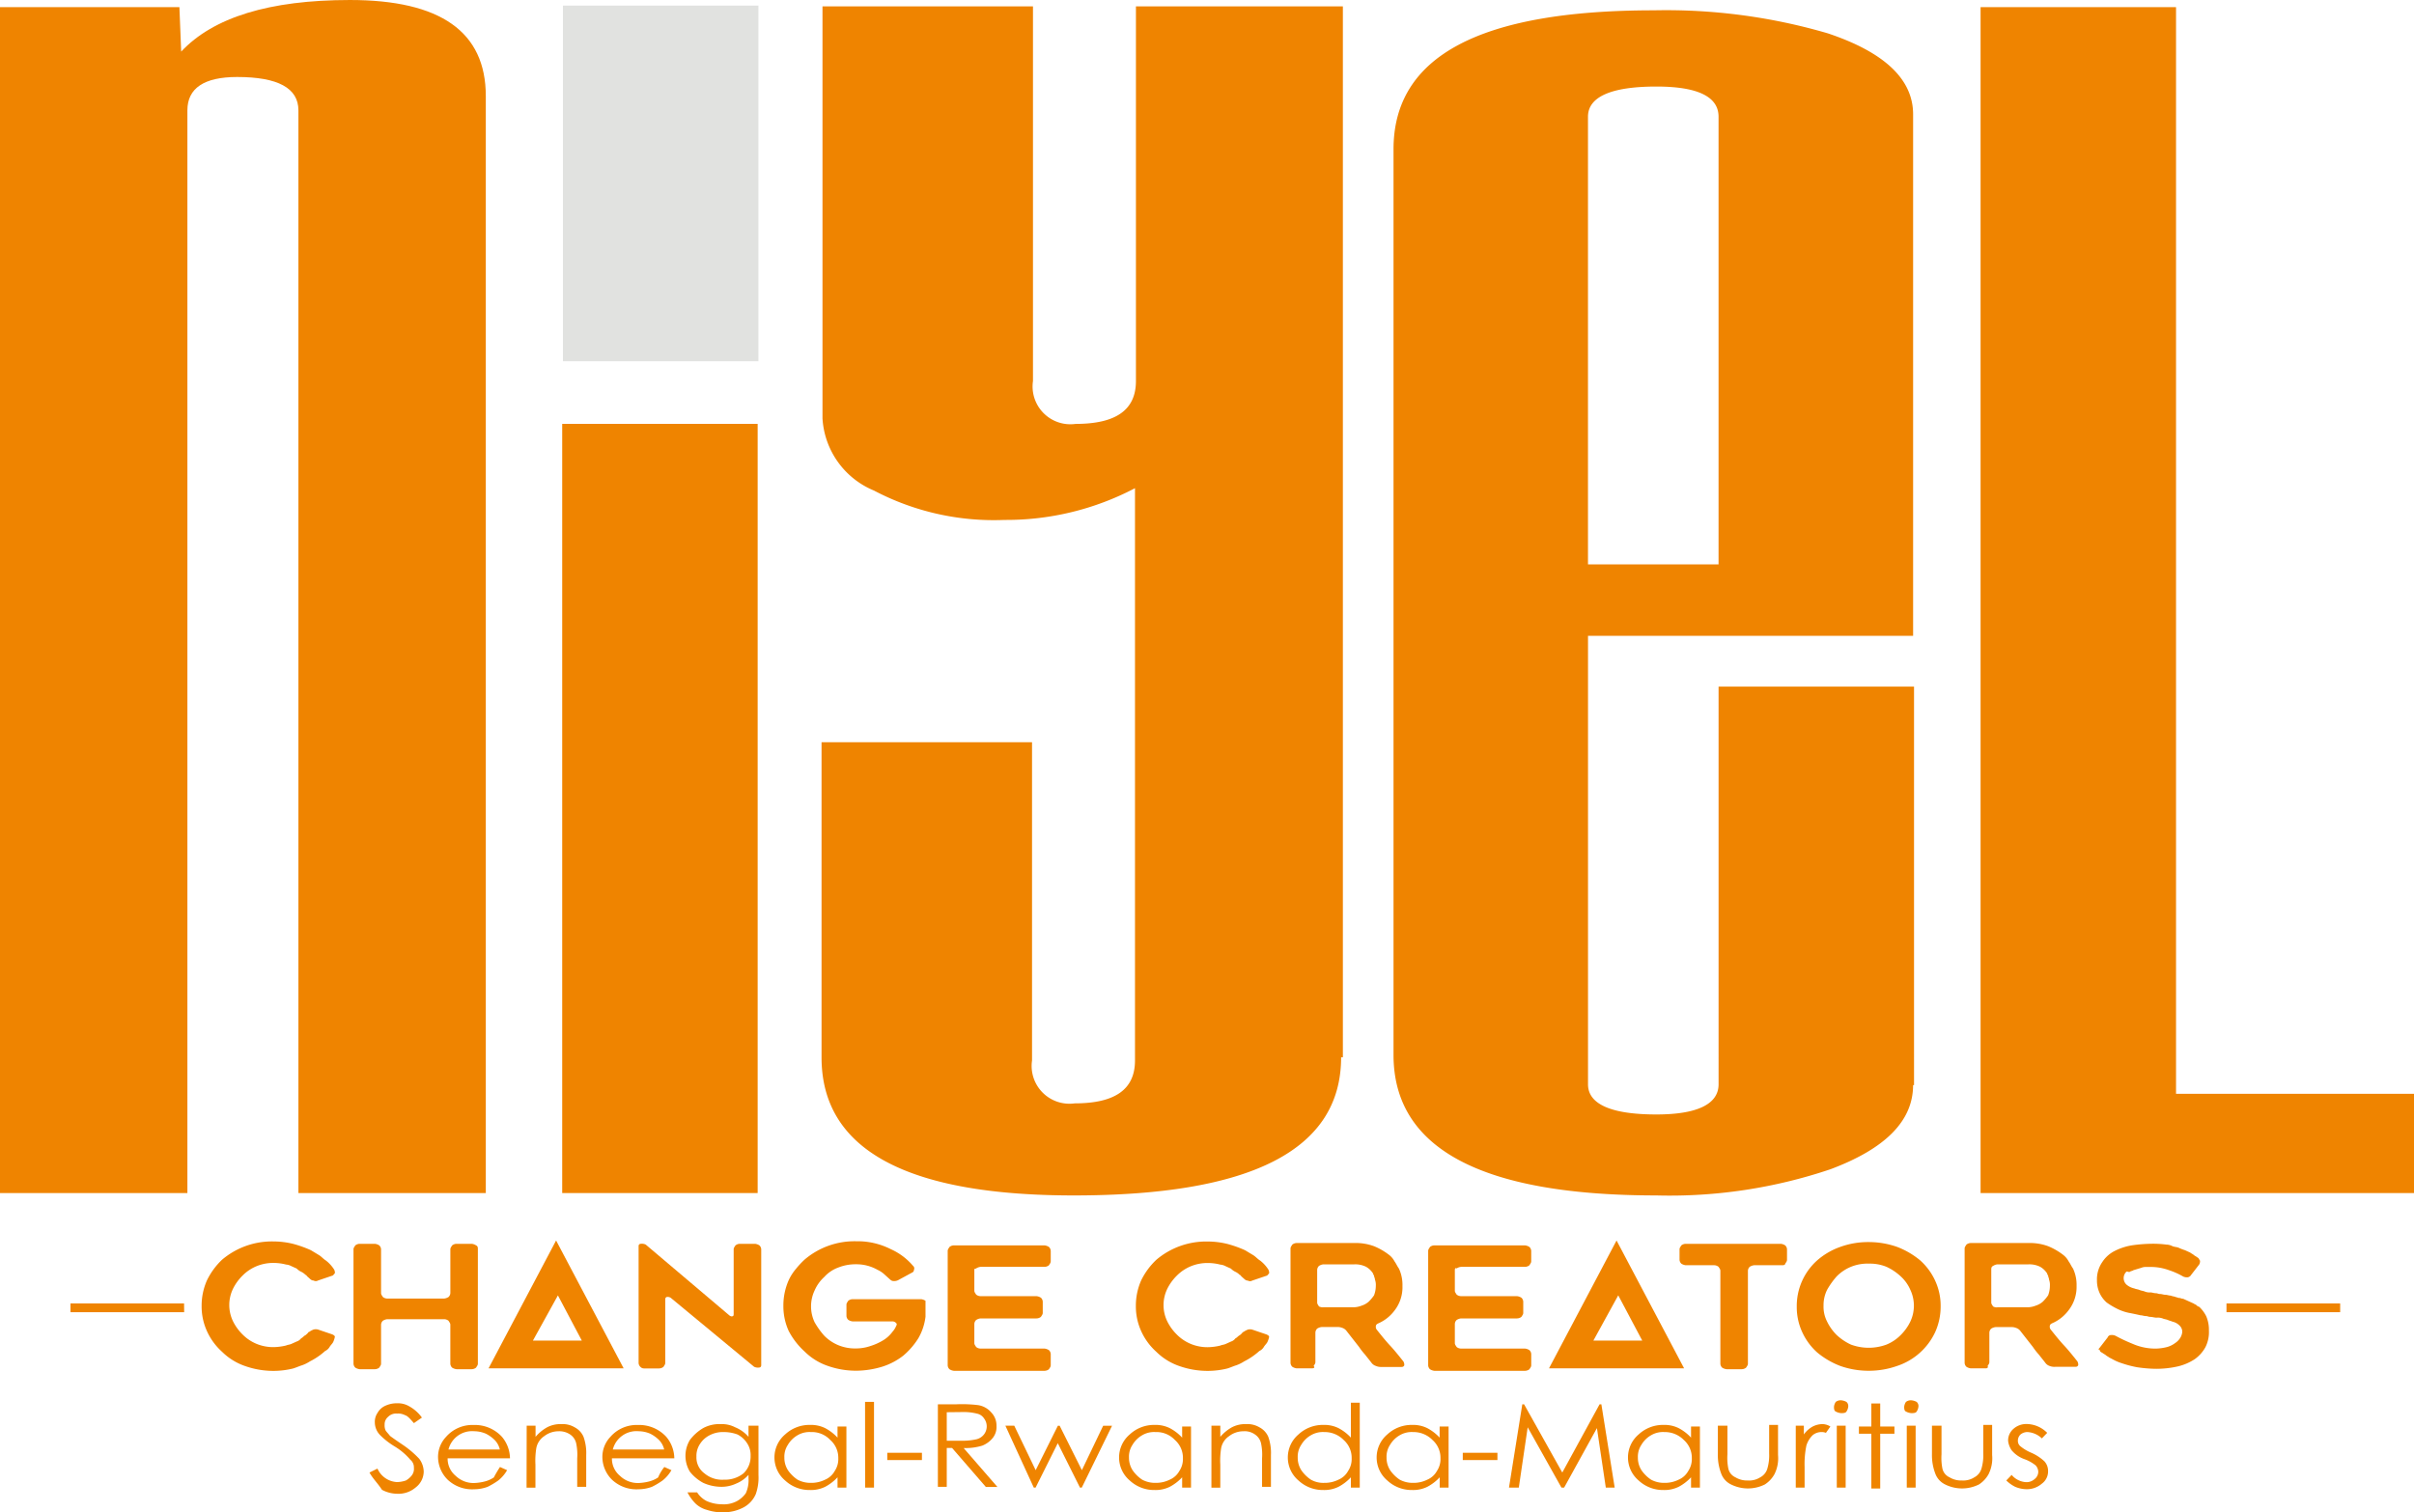<svg xmlns="http://www.w3.org/2000/svg" width="100.042" height="62.676" viewBox="0 0 100.042 62.676">
  <g id="logo-niyel-color" transform="translate(-9.479 -27.987)">
    <path id="Tracé_1" data-name="Tracé 1" d="M29.612,77.434H21.846V32.56q0-1.382-2.54-1.382c-1.362,0-2.061.461-2.061,1.382V77.434H9.479V28.283h7.435l.074,1.842c1.325-1.415,3.644-2.138,6.993-2.138,3.754,0,5.631,1.316,5.631,3.981Z" fill="#ef8400"/>
    <path id="Tracé_2" data-name="Tracé 2" d="M32.778,77.434h8.1V45.555h-8.1Z" fill="#ef8400"/>
    <path id="Tracé_3" data-name="Tracé 3" d="M65.058,71.809c0,3.816-3.681,5.724-11.079,5.724-6.957,0-10.453-1.908-10.453-5.724V58.748h8.723V71.94a1.566,1.566,0,0,0,1.767,1.777c1.693,0,2.5-.592,2.5-1.777V48.22a11.465,11.465,0,0,1-5.411,1.316A10.668,10.668,0,0,1,45.7,48.319a3.456,3.456,0,0,1-2.135-2.994V28.25h8.723V43.779a1.566,1.566,0,0,0,1.767,1.777c1.693,0,2.5-.592,2.5-1.777V28.25h8.576V71.809Z" fill="#ef8400"/>
    <path id="Tracé_4" data-name="Tracé 4" d="M88.762,72.96c0,1.48-1.141,2.632-3.423,3.487a20.827,20.827,0,0,1-7.214,1.086c-7.251,0-10.895-1.941-10.895-5.823V34.172c0-3.849,3.57-5.757,10.785-5.757a23.808,23.808,0,0,1,7.214.954q3.534,1.184,3.534,3.356V54.339H75.29V72.927c0,.823.957,1.25,2.834,1.25,1.693,0,2.577-.428,2.577-1.25V56.445h8.1V72.96ZM80.7,51.379V32.824c0-.823-.847-1.25-2.577-1.25-1.877,0-2.834.428-2.834,1.25V51.379Z" fill="#ef8400"/>
    <path id="Tracé_5" data-name="Tracé 5" d="M109.521,77.434H91.559V28.283h8.1V73.322h9.864Z" fill="#ef8400"/>
    <path id="Tracé_6" data-name="Tracé 6" d="M40.909,28.219h-8.1V42.958h8.1Z" fill="#e1e2e0"/>
    <path id="Tracé_7" data-name="Tracé 7" d="M17.107,82.01H12.4v.362h4.711Z" fill="#ef8400"/>
    <path id="Tracé_8" data-name="Tracé 8" d="M106.461,82.01H101.75v.362h4.711Z" fill="#ef8400"/>
    <path id="Tracé_9" data-name="Tracé 9" d="M23.283,83.617c-.037.066-.11.132-.147.2a.423.423,0,0,1-.184.164,2.793,2.793,0,0,1-.626.428,1.551,1.551,0,0,1-.331.164c-.11.033-.258.1-.368.132a3.408,3.408,0,0,1-.81.1,3.524,3.524,0,0,1-1.178-.2,2.515,2.515,0,0,1-.957-.592,2.568,2.568,0,0,1-.626-.855,2.474,2.474,0,0,1-.221-1.053,2.584,2.584,0,0,1,.221-1.053,2.95,2.95,0,0,1,.626-.855,3.191,3.191,0,0,1,2.135-.757,3.409,3.409,0,0,1,.81.1,4.7,4.7,0,0,1,.736.263l.331.2c.11.066.184.164.295.23a1.479,1.479,0,0,1,.331.362.27.27,0,0,1,.037.164c-.037.033-.074.1-.11.1l-.589.2a.184.184,0,0,1-.184,0c-.074,0-.111-.033-.184-.1l-.074-.066c-.037-.033-.037-.066-.074-.066a.64.64,0,0,0-.184-.132.639.639,0,0,1-.184-.132l-.221-.1a.567.567,0,0,0-.221-.066,2.069,2.069,0,0,0-.479-.066,1.817,1.817,0,0,0-.736.132,1.768,1.768,0,0,0-.589.395,2.026,2.026,0,0,0-.4.559,1.544,1.544,0,0,0,0,1.316,2.027,2.027,0,0,0,.4.559,1.768,1.768,0,0,0,.589.395,1.817,1.817,0,0,0,.736.132,2.391,2.391,0,0,0,.479-.066c.074-.033.147-.033.221-.066l.221-.1a.363.363,0,0,0,.184-.132c.074-.033.11-.1.184-.132l.074-.066c.037-.033.037-.066.074-.066a.826.826,0,0,1,.184-.1.342.342,0,0,1,.184,0l.589.2q.11.049.11.1A.94.94,0,0,1,23.283,83.617Z" fill="#ef8400"/>
    <path id="Tracé_10" data-name="Tracé 10" d="M29.283,79.768v4.737c0,.066-.037.1-.074.164a.3.3,0,0,1-.184.066H28.4a.416.416,0,0,1-.184-.066.238.238,0,0,1-.074-.164V82.893c0-.066-.037-.1-.074-.165a.3.3,0,0,0-.184-.066H25.529a.417.417,0,0,0-.184.066.238.238,0,0,0-.074.165v1.612c0,.066-.037.1-.074.164a.3.3,0,0,1-.184.066h-.626a.416.416,0,0,1-.184-.066.238.238,0,0,1-.074-.164V79.768c0-.066.037-.1.074-.164a.3.3,0,0,1,.184-.066h.626a.416.416,0,0,1,.184.066.238.238,0,0,1,.074.164v1.809c0,.066.037.1.074.164a.3.3,0,0,0,.184.066h2.356a.416.416,0,0,0,.184-.066.238.238,0,0,0,.074-.164V79.768c0-.066.037-.1.074-.164a.3.3,0,0,1,.184-.066h.626a.416.416,0,0,1,.184.066C29.283,79.636,29.283,79.7,29.283,79.768Z" fill="#ef8400"/>
    <path id="Tracé_11" data-name="Tracé 11" d="M37.049,81.84v2.632c0,.066-.037.1-.074.165a.3.3,0,0,1-.184.066h-.626a.2.2,0,0,1-.147-.066.238.238,0,0,1-.074-.165V79.636q0-.1.11-.1a.365.365,0,0,1,.184.033L39.7,82.5c.037.033.11.066.147.033.037,0,.037-.066.037-.1V79.768c0-.066.037-.1.074-.164a.3.3,0,0,1,.184-.066h.626a.417.417,0,0,1,.184.066.238.238,0,0,1,.074.164v4.8q0,.1-.11.1a.366.366,0,0,1-.184-.033l-3.46-2.862a.242.242,0,0,0-.147-.033C37.086,81.742,37.049,81.775,37.049,81.84Z" fill="#ef8400"/>
    <path id="Tracé_12" data-name="Tracé 12" d="M47.834,82.1v.461a2.348,2.348,0,0,1-.295.888,3.11,3.11,0,0,1-.626.724,2.744,2.744,0,0,1-.883.461,3.788,3.788,0,0,1-1.067.164,3.524,3.524,0,0,1-1.178-.2,2.514,2.514,0,0,1-.957-.592,3.083,3.083,0,0,1-.663-.855,2.476,2.476,0,0,1-.221-1.053,2.586,2.586,0,0,1,.221-1.053,2.057,2.057,0,0,1,.294-.461,3.6,3.6,0,0,1,.368-.395,3.191,3.191,0,0,1,2.135-.757,3.046,3.046,0,0,1,1.436.329,2.6,2.6,0,0,1,.92.691.134.134,0,0,1,.037.164c0,.066-.037.1-.11.132l-.552.3a.365.365,0,0,1-.184.033c-.074,0-.11-.033-.184-.1l-.221-.2a1.126,1.126,0,0,0-.258-.165,1.773,1.773,0,0,0-.883-.23,1.936,1.936,0,0,0-.736.132,1.46,1.46,0,0,0-.589.395,1.636,1.636,0,0,0-.4.559,1.543,1.543,0,0,0,0,1.316,3.245,3.245,0,0,0,.4.559,1.769,1.769,0,0,0,.589.395,1.817,1.817,0,0,0,.736.132,1.843,1.843,0,0,0,.589-.1,2.362,2.362,0,0,0,.515-.23,1.349,1.349,0,0,0,.4-.362.807.807,0,0,0,.147-.23c.037-.066.037-.1,0-.132a.2.2,0,0,0-.147-.066H44.816a.417.417,0,0,1-.184-.066.238.238,0,0,1-.074-.164v-.461c0-.066.037-.1.074-.164a.3.3,0,0,1,.184-.066H47.65a.416.416,0,0,1,.184.066Z" fill="#ef8400"/>
    <path id="Tracé_13" data-name="Tracé 13" d="M49.858,80.623v.855c0,.066.037.1.074.164a.3.3,0,0,0,.184.066h2.319a.416.416,0,0,1,.184.066.238.238,0,0,1,.074.164V82.4c0,.066-.037.1-.074.164a.3.3,0,0,1-.184.066H50.116a.416.416,0,0,0-.184.066.238.238,0,0,0-.074.164v.79c0,.066.037.1.074.164a.3.3,0,0,0,.184.066h2.65a.417.417,0,0,1,.184.066.238.238,0,0,1,.074.165v.461c0,.066-.037.1-.074.164a.3.3,0,0,1-.184.066H49.012a.417.417,0,0,1-.184-.066.238.238,0,0,1-.074-.164V79.834c0-.066.037-.1.074-.165a.3.3,0,0,1,.184-.066h3.754a.417.417,0,0,1,.184.066.238.238,0,0,1,.074.165v.428c0,.066-.037.1-.074.165a.3.3,0,0,1-.184.066h-2.65a.416.416,0,0,0-.184.066C49.858,80.59,49.858,80.558,49.858,80.623Z" fill="#ef8400"/>
    <path id="Tracé_14" data-name="Tracé 14" d="M62,83.617c-.037.066-.11.132-.147.2a.423.423,0,0,1-.184.164,2.8,2.8,0,0,1-.626.428,1.551,1.551,0,0,1-.331.164c-.11.033-.258.1-.368.132a3.408,3.408,0,0,1-.81.1,3.524,3.524,0,0,1-1.178-.2,2.515,2.515,0,0,1-.957-.592,2.568,2.568,0,0,1-.626-.855,2.476,2.476,0,0,1-.221-1.053,2.586,2.586,0,0,1,.221-1.053A2.95,2.95,0,0,1,57.4,80.2a3.191,3.191,0,0,1,2.135-.757,3.408,3.408,0,0,1,.81.1,4.7,4.7,0,0,1,.736.263l.331.2c.11.066.184.164.295.23a1.479,1.479,0,0,1,.331.362.27.27,0,0,1,.037.164c-.037.033-.074.1-.11.1l-.589.2a.184.184,0,0,1-.184,0c-.074,0-.111-.033-.184-.1l-.074-.066c-.037-.033-.037-.066-.074-.066a.64.64,0,0,0-.184-.132.64.64,0,0,1-.184-.132l-.221-.1a.567.567,0,0,0-.221-.066,2.069,2.069,0,0,0-.479-.066,1.817,1.817,0,0,0-.736.132,1.769,1.769,0,0,0-.589.395,2.026,2.026,0,0,0-.4.559,1.544,1.544,0,0,0,0,1.316,2.027,2.027,0,0,0,.4.559,1.769,1.769,0,0,0,.589.395,1.817,1.817,0,0,0,.736.132,2.391,2.391,0,0,0,.479-.066c.074-.033.147-.033.221-.066l.221-.1a.363.363,0,0,0,.184-.132c.074-.033.11-.1.184-.132l.074-.066c.037-.033.037-.066.074-.066a.828.828,0,0,1,.184-.1.342.342,0,0,1,.184,0l.589.2q.11.049.11.1A.94.94,0,0,1,62,83.617Z" fill="#ef8400"/>
    <path id="Tracé_15" data-name="Tracé 15" d="M63.845,84.7h-.626a.416.416,0,0,1-.184-.066.238.238,0,0,1-.074-.164V79.735c0-.066.037-.1.074-.164a.3.3,0,0,1,.184-.066h2.393a2.19,2.19,0,0,1,.81.132,2.674,2.674,0,0,1,.626.362.807.807,0,0,1,.221.263c.074.1.11.2.184.3a1.606,1.606,0,0,1,.147.724,1.573,1.573,0,0,1-.331,1.02,1.661,1.661,0,0,1-.662.526c-.074.033-.11.066-.11.132a.182.182,0,0,0,.037.132c.184.23.368.461.552.658s.368.428.552.658a.27.27,0,0,1,.037.164c-.037.066-.074.066-.147.066h-.81A.516.516,0,0,1,66.5,84.6a.363.363,0,0,1-.184-.132c-.074-.1-.184-.23-.258-.329a2.867,2.867,0,0,1-.258-.329l-.515-.658a.363.363,0,0,0-.184-.132.517.517,0,0,0-.221-.033H64.25a.416.416,0,0,0-.184.066.238.238,0,0,0-.074.165V84.44c0,.066-.037.1-.074.165C63.992,84.67,63.919,84.7,63.845,84.7Zm.479-2.533h1.288a.952.952,0,0,0,.295-.066.82.82,0,0,0,.294-.164,1.866,1.866,0,0,0,.221-.263,1.111,1.111,0,0,0,.074-.395.653.653,0,0,0-.037-.263c0-.066-.037-.1-.037-.165-.037-.033-.037-.1-.074-.132a.82.82,0,0,0-.258-.23,1.011,1.011,0,0,0-.479-.1H64.324a.416.416,0,0,0-.184.066.238.238,0,0,0-.074.164v1.349c0,.066.037.1.074.165A.365.365,0,0,0,64.324,82.17Z" fill="#ef8400"/>
    <path id="Tracé_16" data-name="Tracé 16" d="M69.771,80.623v.855c0,.066.037.1.074.164a.3.3,0,0,0,.184.066h2.319a.416.416,0,0,1,.184.066.238.238,0,0,1,.074.164V82.4c0,.066-.037.1-.074.164a.3.3,0,0,1-.184.066H70.029a.416.416,0,0,0-.184.066.238.238,0,0,0-.074.164v.79c0,.066.037.1.074.164a.3.3,0,0,0,.184.066h2.65a.416.416,0,0,1,.184.066.238.238,0,0,1,.074.165v.461c0,.066-.037.1-.074.164a.3.3,0,0,1-.184.066H68.924a.416.416,0,0,1-.184-.066.238.238,0,0,1-.074-.164V79.834c0-.066.037-.1.074-.165a.3.3,0,0,1,.184-.066h3.754a.416.416,0,0,1,.184.066.238.238,0,0,1,.074.165v.428c0,.066-.037.1-.074.165a.3.3,0,0,1-.184.066h-2.65a.416.416,0,0,0-.184.066C69.808,80.525,69.771,80.558,69.771,80.623Z" fill="#ef8400"/>
    <path id="Tracé_17" data-name="Tracé 17" d="M83.353,80.426H82.175a.416.416,0,0,0-.184.066.238.238,0,0,0-.074.164v3.849c0,.066-.037.1-.074.164a.3.3,0,0,1-.184.066h-.626a.416.416,0,0,1-.184-.066.238.238,0,0,1-.074-.164V80.656c0-.066-.037-.1-.074-.164a.3.3,0,0,0-.184-.066H79.341a.416.416,0,0,1-.184-.066.238.238,0,0,1-.074-.164v-.428c0-.066.037-.1.074-.164a.3.3,0,0,1,.184-.066h3.938a.416.416,0,0,1,.184.066.238.238,0,0,1,.074.164V80.2c0,.066-.037.1-.074.164C83.463,80.393,83.426,80.426,83.353,80.426Z" fill="#ef8400"/>
    <path id="Tracé_18" data-name="Tracé 18" d="M86.923,84.8a3.525,3.525,0,0,1-1.178-.2,3.371,3.371,0,0,1-.957-.559,2.568,2.568,0,0,1-.626-.855,2.476,2.476,0,0,1-.221-1.053,2.532,2.532,0,0,1,.846-1.908,2.931,2.931,0,0,1,.957-.559,3.373,3.373,0,0,1,1.178-.2,3.524,3.524,0,0,1,1.178.2,3.37,3.37,0,0,1,.957.559,2.567,2.567,0,0,1,.626.855,2.476,2.476,0,0,1,.221,1.053,2.586,2.586,0,0,1-.221,1.053A2.661,2.661,0,0,1,88.1,84.6,3.524,3.524,0,0,1,86.923,84.8Zm0-4.441a1.818,1.818,0,0,0-.736.132,1.769,1.769,0,0,0-.589.395,3.245,3.245,0,0,0-.4.559,1.426,1.426,0,0,0-.147.658,1.34,1.34,0,0,0,.147.658,2.028,2.028,0,0,0,.4.559,2.246,2.246,0,0,0,.589.395,2.125,2.125,0,0,0,1.472,0,1.769,1.769,0,0,0,.589-.395,2.026,2.026,0,0,0,.4-.559,1.544,1.544,0,0,0,0-1.316,1.635,1.635,0,0,0-.4-.559,2.242,2.242,0,0,0-.589-.395A1.817,1.817,0,0,0,86.923,80.36Z" fill="#ef8400"/>
    <path id="Tracé_19" data-name="Tracé 19" d="M91.782,84.7h-.626a.416.416,0,0,1-.184-.066.238.238,0,0,1-.074-.164V79.735c0-.066.037-.1.074-.164a.3.3,0,0,1,.184-.066h2.393a2.19,2.19,0,0,1,.81.132,2.67,2.67,0,0,1,.626.362.806.806,0,0,1,.221.263c.074.1.11.2.184.3a1.606,1.606,0,0,1,.147.724A1.574,1.574,0,0,1,95.2,82.3a1.662,1.662,0,0,1-.663.526c-.074.033-.11.066-.11.132a.182.182,0,0,0,.037.132c.184.23.368.461.552.658s.368.428.552.658a.27.27,0,0,1,.037.164c-.037.066-.074.066-.147.066h-.81a.517.517,0,0,1-.221-.033.363.363,0,0,1-.184-.132c-.074-.1-.184-.23-.258-.329a2.857,2.857,0,0,1-.258-.329l-.515-.658a.363.363,0,0,0-.184-.132.517.517,0,0,0-.221-.033h-.626a.416.416,0,0,0-.184.066.238.238,0,0,0-.074.165V84.44c0,.066-.037.1-.074.165C91.892,84.67,91.819,84.7,91.782,84.7Zm.479-2.533h1.288a.95.95,0,0,0,.294-.066.82.82,0,0,0,.294-.164,1.859,1.859,0,0,0,.221-.263,1.111,1.111,0,0,0,.074-.395.653.653,0,0,0-.037-.263c0-.066-.037-.1-.037-.165-.037-.033-.037-.1-.074-.132a.82.82,0,0,0-.258-.23,1.012,1.012,0,0,0-.479-.1H92.26a.416.416,0,0,0-.184.066c-.074.033-.074.1-.074.164v1.349c0,.066.037.1.074.165A.3.3,0,0,0,92.26,82.17Z" fill="#ef8400"/>
    <path id="Tracé_20" data-name="Tracé 20" d="M96.493,83.847l.331-.428a.153.153,0,0,1,.147-.1.366.366,0,0,1,.184.033,6.694,6.694,0,0,0,.7.329,2.36,2.36,0,0,0,.957.2,2.07,2.07,0,0,0,.479-.066,1,1,0,0,0,.331-.164.7.7,0,0,0,.221-.23.562.562,0,0,0,.074-.23.352.352,0,0,0-.11-.263.592.592,0,0,0-.295-.164c-.074-.033-.11-.033-.184-.066s-.147-.033-.221-.066a.6.6,0,0,0-.258-.033c-.074,0-.184-.033-.258-.033s-.11-.033-.184-.033-.147-.033-.221-.033c-.147-.033-.295-.066-.479-.1a1.985,1.985,0,0,1-.479-.165,3.115,3.115,0,0,1-.442-.263,1.185,1.185,0,0,1-.294-.395,1.238,1.238,0,0,1-.11-.526,1.254,1.254,0,0,1,.221-.757,1.322,1.322,0,0,1,.515-.461,2.455,2.455,0,0,1,.7-.23,6.125,6.125,0,0,1,.773-.066,4.229,4.229,0,0,1,.663.033.579.579,0,0,1,.258.066c.074.033.184.033.258.066a1.9,1.9,0,0,0,.258.1l.22.1c.037.033.111.066.148.1s.11.066.147.1c.074.033.074.1.11.132a.275.275,0,0,1-.036.164l-.332.428a.2.2,0,0,1-.147.1.365.365,0,0,1-.184-.033,3.072,3.072,0,0,0-.589-.263,2.19,2.19,0,0,0-.81-.132h-.147a.442.442,0,0,0-.184.033l-.331.1c-.037.033-.11.033-.147.066s-.11-.033-.147,0a.369.369,0,0,0,0,.526.738.738,0,0,0,.331.164c.074.033.147.033.221.066s.147.033.221.066a.516.516,0,0,0,.221.033c.074,0,.147.033.221.033s.11.033.184.033.147.033.221.033.147.033.221.033c.074.033.147.033.221.066.037,0,.074.033.147.033.037,0,.074.033.147.033l.221.1.221.1c.037.033.073.033.11.066a.2.2,0,0,0,.111.066,1.385,1.385,0,0,1,.294.395,1.437,1.437,0,0,1,.11.592,1.381,1.381,0,0,1-.147.691,1.494,1.494,0,0,1-.441.493,2.178,2.178,0,0,1-.7.3,4.04,4.04,0,0,1-.883.1,5.661,5.661,0,0,1-.81-.066,4.391,4.391,0,0,1-.626-.165,1.92,1.92,0,0,1-.258-.1c-.074-.033-.184-.1-.258-.132-.037-.033-.11-.066-.147-.1s-.111-.066-.147-.1c-.074-.033-.11-.066-.11-.132C96.42,83.946,96.456,83.88,96.493,83.847Z" fill="#ef8400"/>
    <path id="Tracé_21" data-name="Tracé 21" d="M29.725,84.7l2.8-5.3,2.8,5.3Zm1.84-1.152H33.59L32.6,81.676Z" fill="#ef8400"/>
    <path id="Tracé_22" data-name="Tracé 22" d="M73.673,84.7l2.8-5.3,2.8,5.3Zm1.84-1.152h2.024l-.994-1.875Z" fill="#ef8400"/>
    <path id="Tracé_23" data-name="Tracé 23" d="M24.791,89.018l.331-.164a.937.937,0,0,0,.81.559,1.2,1.2,0,0,0,.368-.066.82.82,0,0,0,.258-.23.447.447,0,0,0,.074-.3.4.4,0,0,0-.147-.329,2.645,2.645,0,0,0-.662-.559,3.119,3.119,0,0,1-.589-.461.759.759,0,0,1-.221-.526.644.644,0,0,1,.111-.395.689.689,0,0,1,.331-.3,1.119,1.119,0,0,1,.479-.1.919.919,0,0,1,.515.132,1.6,1.6,0,0,1,.515.461l-.331.23c-.147-.165-.258-.3-.368-.329a.6.6,0,0,0-.331-.066.453.453,0,0,0-.368.132.4.4,0,0,0-.147.329.506.506,0,0,0,.037.23c.037.066.11.132.184.23.037.033.221.164.515.362a4,4,0,0,1,.7.592.922.922,0,0,1,.184.526.839.839,0,0,1-.331.658,1.1,1.1,0,0,1-.773.263,1.35,1.35,0,0,1-.626-.164C25.122,89.446,24.938,89.281,24.791,89.018Z" fill="#ef8400"/>
    <path id="Tracé_24" data-name="Tracé 24" d="M30.2,88.788l.295.132a1.512,1.512,0,0,1-.368.428,3.122,3.122,0,0,1-.442.263,1.631,1.631,0,0,1-.552.1,1.475,1.475,0,0,1-1.1-.395,1.334,1.334,0,0,1-.4-.921,1.206,1.206,0,0,1,.331-.855,1.443,1.443,0,0,1,1.141-.493,1.521,1.521,0,0,1,1.178.493,1.409,1.409,0,0,1,.331.888H28.03a.919.919,0,0,0,.331.724,1.062,1.062,0,0,0,.773.3,2.049,2.049,0,0,0,.442-.066,1.211,1.211,0,0,0,.368-.165C30.017,89.084,30.091,88.953,30.2,88.788Zm0-.691a.825.825,0,0,0-.221-.428,1.427,1.427,0,0,0-.368-.263,1.246,1.246,0,0,0-.479-.1,1.008,1.008,0,0,0-1.067.757H30.2Z" fill="#ef8400"/>
    <path id="Tracé_25" data-name="Tracé 25" d="M31.306,87.077h.368v.461a1.741,1.741,0,0,1,.479-.395,1.182,1.182,0,0,1,.589-.132.967.967,0,0,1,.552.132.8.8,0,0,1,.368.395,1.99,1.99,0,0,1,.111.757V89.61H33.4V88.426a2.261,2.261,0,0,0-.037-.592.6.6,0,0,0-.258-.395.8.8,0,0,0-.479-.132.968.968,0,0,0-.589.2.77.77,0,0,0-.331.493,3.236,3.236,0,0,0-.037.691v.954h-.368Z" fill="#ef8400"/>
    <path id="Tracé_26" data-name="Tracé 26" d="M37.011,88.788l.294.132a1.509,1.509,0,0,1-.368.428,3.121,3.121,0,0,1-.442.263,1.631,1.631,0,0,1-.552.1,1.476,1.476,0,0,1-1.1-.395,1.335,1.335,0,0,1-.4-.921,1.206,1.206,0,0,1,.331-.855,1.443,1.443,0,0,1,1.141-.493,1.521,1.521,0,0,1,1.178.493,1.41,1.41,0,0,1,.331.888H34.839a.918.918,0,0,0,.331.724,1.061,1.061,0,0,0,.773.3,2.048,2.048,0,0,0,.442-.066,1.208,1.208,0,0,0,.368-.165A1.792,1.792,0,0,1,37.011,88.788Zm0-.691a.826.826,0,0,0-.221-.428,1.424,1.424,0,0,0-.368-.263,1.246,1.246,0,0,0-.479-.1,1.009,1.009,0,0,0-1.067.757h2.135Z" fill="#ef8400"/>
    <path id="Tracé_27" data-name="Tracé 27" d="M40.544,87.077h.368v2.04a2.069,2.069,0,0,1-.11.79,1.133,1.133,0,0,1-.515.559,1.764,1.764,0,0,1-.847.2,1.974,1.974,0,0,1-.663-.1A1.082,1.082,0,0,1,38.3,90.3a1.85,1.85,0,0,1-.331-.461h.4a1.017,1.017,0,0,0,.4.362,1.561,1.561,0,0,0,.626.132,1.153,1.153,0,0,0,.626-.132,1.115,1.115,0,0,0,.368-.329,1.307,1.307,0,0,0,.11-.625v-.132a1.392,1.392,0,0,1-.515.362,1.428,1.428,0,0,1-.626.132,1.837,1.837,0,0,1-.736-.164,1.783,1.783,0,0,1-.552-.461,1.269,1.269,0,0,1,0-1.316,1.883,1.883,0,0,1,.552-.493,1.416,1.416,0,0,1,.736-.164,1.182,1.182,0,0,1,.589.132,1.445,1.445,0,0,1,.552.395v-.461Zm-1.067.263a1.182,1.182,0,0,0-.589.132,1.013,1.013,0,0,0-.4.362.886.886,0,0,0-.147.526.812.812,0,0,0,.331.691,1.129,1.129,0,0,0,.81.263,1.228,1.228,0,0,0,.81-.263.964.964,0,0,0,.294-.724.886.886,0,0,0-.147-.526,1.019,1.019,0,0,0-.4-.362A1.63,1.63,0,0,0,39.477,87.34Z" fill="#ef8400"/>
    <path id="Tracé_28" data-name="Tracé 28" d="M44.556,87.077v2.566h-.368v-.428a1.9,1.9,0,0,1-.515.395,1.328,1.328,0,0,1-.626.132,1.477,1.477,0,0,1-1.031-.395,1.251,1.251,0,0,1,0-1.908,1.477,1.477,0,0,1,1.031-.395,1.328,1.328,0,0,1,.626.132,1.9,1.9,0,0,1,.515.395V87.11h.368Zm-1.472.263a.967.967,0,0,0-.552.132,1.1,1.1,0,0,0-.4.395.886.886,0,0,0-.147.526.954.954,0,0,0,.147.526,1.477,1.477,0,0,0,.4.395,1.136,1.136,0,0,0,.552.132,1.277,1.277,0,0,0,.589-.132.823.823,0,0,0,.4-.362.886.886,0,0,0,.147-.526.985.985,0,0,0-.331-.757A1.046,1.046,0,0,0,43.084,87.34Z" fill="#ef8400"/>
    <path id="Tracé_29" data-name="Tracé 29" d="M45.329,86.09H45.7v3.553h-.368Z" fill="#ef8400"/>
    <path id="Tracé_30" data-name="Tracé 30" d="M46.25,88.2h1.436v.3H46.25Z" fill="#ef8400"/>
    <path id="Tracé_31" data-name="Tracé 31" d="M48.347,86.189h.773a5.585,5.585,0,0,1,.883.033.9.9,0,0,1,.552.3.778.778,0,0,1,.221.559.731.731,0,0,1-.147.493,1.063,1.063,0,0,1-.442.329,2.386,2.386,0,0,1-.773.1l1.4,1.612h-.479L48.936,88h-.221V89.61h-.368Zm.368.329V87.7h.663a2.566,2.566,0,0,0,.589-.066.571.571,0,0,0,.294-.2.545.545,0,0,0,0-.658.455.455,0,0,0-.294-.2,2.218,2.218,0,0,0-.552-.066Z" fill="#ef8400"/>
    <path id="Tracé_32" data-name="Tracé 32" d="M51.145,87.077h.368L52.4,88.92l.92-1.842h.074l.92,1.842.883-1.842h.368L54.31,89.643h-.074l-.92-1.842-.92,1.842h-.074Z" fill="#ef8400"/>
    <path id="Tracé_33" data-name="Tracé 33" d="M58.838,87.077v2.566H58.47v-.428a1.9,1.9,0,0,1-.515.395,1.327,1.327,0,0,1-.626.132,1.477,1.477,0,0,1-1.031-.395,1.251,1.251,0,0,1,0-1.908,1.476,1.476,0,0,1,1.031-.395,1.327,1.327,0,0,1,.626.132,1.9,1.9,0,0,1,.515.395V87.11h.368Zm-1.472.263a.967.967,0,0,0-.552.132,1.1,1.1,0,0,0-.4.395.886.886,0,0,0-.147.526.955.955,0,0,0,.147.526,1.477,1.477,0,0,0,.4.395,1.135,1.135,0,0,0,.552.132,1.277,1.277,0,0,0,.589-.132.822.822,0,0,0,.4-.362.886.886,0,0,0,.147-.526.986.986,0,0,0-.331-.757A1.047,1.047,0,0,0,57.365,87.34Z" fill="#ef8400"/>
    <path id="Tracé_34" data-name="Tracé 34" d="M59.684,87.077h.368v.461a1.741,1.741,0,0,1,.479-.395,1.182,1.182,0,0,1,.589-.132.967.967,0,0,1,.552.132.8.8,0,0,1,.368.395,1.992,1.992,0,0,1,.11.757V89.61h-.368V88.426a2.261,2.261,0,0,0-.037-.592.6.6,0,0,0-.258-.395.734.734,0,0,0-.479-.132.968.968,0,0,0-.589.2.77.77,0,0,0-.331.493,3.236,3.236,0,0,0-.037.691v.954h-.368Z" fill="#ef8400"/>
    <path id="Tracé_35" data-name="Tracé 35" d="M65.831,86.09v3.553h-.368v-.428a1.9,1.9,0,0,1-.515.395,1.327,1.327,0,0,1-.626.132,1.477,1.477,0,0,1-1.031-.395,1.251,1.251,0,0,1,0-1.908,1.477,1.477,0,0,1,1.031-.395,1.327,1.327,0,0,1,.626.132,1.9,1.9,0,0,1,.515.395V86.123h.368Zm-1.472,1.25a.967.967,0,0,0-.552.132,1.1,1.1,0,0,0-.4.395.886.886,0,0,0-.147.526.955.955,0,0,0,.147.526,1.477,1.477,0,0,0,.4.395,1.046,1.046,0,0,0,.552.132,1.277,1.277,0,0,0,.589-.132.823.823,0,0,0,.4-.362.886.886,0,0,0,.147-.526.986.986,0,0,0-.331-.757A1.1,1.1,0,0,0,64.359,87.34Z" fill="#ef8400"/>
    <path id="Tracé_36" data-name="Tracé 36" d="M69.512,87.077v2.566h-.368v-.428a1.9,1.9,0,0,1-.515.395,1.327,1.327,0,0,1-.626.132,1.477,1.477,0,0,1-1.031-.395,1.251,1.251,0,0,1,0-1.908A1.476,1.476,0,0,1,68,87.044a1.327,1.327,0,0,1,.626.132,1.9,1.9,0,0,1,.515.395V87.11h.368Zm-1.472.263a.967.967,0,0,0-.552.132,1.1,1.1,0,0,0-.4.395.886.886,0,0,0-.147.526.955.955,0,0,0,.147.526,1.477,1.477,0,0,0,.4.395,1.135,1.135,0,0,0,.552.132,1.277,1.277,0,0,0,.589-.132.822.822,0,0,0,.4-.362.886.886,0,0,0,.147-.526.986.986,0,0,0-.331-.757A1.1,1.1,0,0,0,68.039,87.34Z" fill="#ef8400"/>
    <path id="Tracé_37" data-name="Tracé 37" d="M70.1,88.2h1.436v.3H70.1Z" fill="#ef8400"/>
    <path id="Tracé_38" data-name="Tracé 38" d="M72.015,89.643l.552-3.454h.074l1.583,2.829,1.546-2.829h.074l.552,3.454h-.368l-.368-2.467L74.3,89.643h-.11l-1.4-2.5-.368,2.5Z" fill="#ef8400"/>
    <path id="Tracé_39" data-name="Tracé 39" d="M79.928,87.077v2.566H79.56v-.428a1.9,1.9,0,0,1-.515.395,1.327,1.327,0,0,1-.626.132,1.477,1.477,0,0,1-1.031-.395,1.251,1.251,0,0,1,0-1.908,1.476,1.476,0,0,1,1.031-.395,1.327,1.327,0,0,1,.626.132,1.9,1.9,0,0,1,.515.395V87.11h.368Zm-1.472.263a.967.967,0,0,0-.552.132,1.1,1.1,0,0,0-.4.395.886.886,0,0,0-.147.526.955.955,0,0,0,.147.526,1.476,1.476,0,0,0,.4.395,1.135,1.135,0,0,0,.552.132,1.277,1.277,0,0,0,.589-.132.822.822,0,0,0,.4-.362.886.886,0,0,0,.147-.526.985.985,0,0,0-.331-.757A1.1,1.1,0,0,0,78.456,87.34Z" fill="#ef8400"/>
    <path id="Tracé_40" data-name="Tracé 40" d="M80.7,87.077h.368v1.184a2.261,2.261,0,0,0,.037.592.518.518,0,0,0,.294.362.919.919,0,0,0,.515.132.846.846,0,0,0,.515-.132.594.594,0,0,0,.294-.362,1.945,1.945,0,0,0,.074-.625V87.044h.368v1.25a1.475,1.475,0,0,1-.147.79,1.191,1.191,0,0,1-.4.428,1.57,1.57,0,0,1-1.4,0,.809.809,0,0,1-.4-.428,2.134,2.134,0,0,1-.147-.822V87.077Z" fill="#ef8400"/>
    <path id="Tracé_41" data-name="Tracé 41" d="M83.867,87.077h.368v.362a1.118,1.118,0,0,1,.368-.329.917.917,0,0,1,.4-.1.643.643,0,0,1,.331.1l-.184.263a.442.442,0,0,0-.184-.033.563.563,0,0,0-.368.132,1.014,1.014,0,0,0-.258.428,3.852,3.852,0,0,0-.074.888v.855H83.9V87.077Z" fill="#ef8400"/>
    <path id="Tracé_42" data-name="Tracé 42" d="M85.781,86.024A.566.566,0,0,1,86,86.09a.226.226,0,0,1,.074.2.435.435,0,0,1-.074.2c-.037.066-.147.066-.221.066a.567.567,0,0,1-.221-.066c-.074-.033-.074-.132-.074-.2a.435.435,0,0,1,.074-.2A.334.334,0,0,1,85.781,86.024ZM85.6,87.077h.368v2.566H85.6Z" fill="#ef8400"/>
    <path id="Tracé_43" data-name="Tracé 43" d="M87.032,86.156H87.4v.954h.589v.3H87.4v2.27h-.368v-2.27h-.515v-.3h.515Z" fill="#ef8400"/>
    <path id="Tracé_44" data-name="Tracé 44" d="M88.688,86.024a.567.567,0,0,1,.221.066.226.226,0,0,1,.074.2.435.435,0,0,1-.074.2c-.037.066-.147.066-.221.066a.567.567,0,0,1-.221-.066c-.074-.033-.074-.132-.074-.2a.435.435,0,0,1,.074-.2A.334.334,0,0,1,88.688,86.024ZM88.5,87.077h.368v2.566H88.5Z" fill="#ef8400"/>
    <path id="Tracé_45" data-name="Tracé 45" d="M89.572,87.077h.368v1.184a2.261,2.261,0,0,0,.037.592.518.518,0,0,0,.295.362.919.919,0,0,0,.515.132.846.846,0,0,0,.515-.132.594.594,0,0,0,.294-.362,1.945,1.945,0,0,0,.074-.625V87.044h.368v1.25a1.476,1.476,0,0,1-.147.79,1.19,1.19,0,0,1-.4.428,1.57,1.57,0,0,1-1.4,0,.809.809,0,0,1-.4-.428,2.134,2.134,0,0,1-.147-.822V87.077Z" fill="#ef8400"/>
    <path id="Tracé_46" data-name="Tracé 46" d="M94.32,87.373l-.221.23a.946.946,0,0,0-.589-.263.447.447,0,0,0-.295.1.352.352,0,0,0-.11.263.285.285,0,0,0,.11.23,1.8,1.8,0,0,0,.442.263,1.918,1.918,0,0,1,.552.362.589.589,0,0,1,.147.395.626.626,0,0,1-.258.526.944.944,0,0,1-.626.23,1.246,1.246,0,0,1-.479-.1,1.426,1.426,0,0,1-.368-.263l.221-.23a.846.846,0,0,0,.589.3.5.5,0,0,0,.368-.132.383.383,0,0,0,.147-.3.41.41,0,0,0-.11-.263,1.574,1.574,0,0,0-.478-.263,1.23,1.23,0,0,1-.515-.362A.868.868,0,0,1,92.7,87.7a.634.634,0,0,1,.221-.493.8.8,0,0,1,.552-.2A1.219,1.219,0,0,1,94.32,87.373Z" fill="#ef8400"/>
  </g>
</svg>
